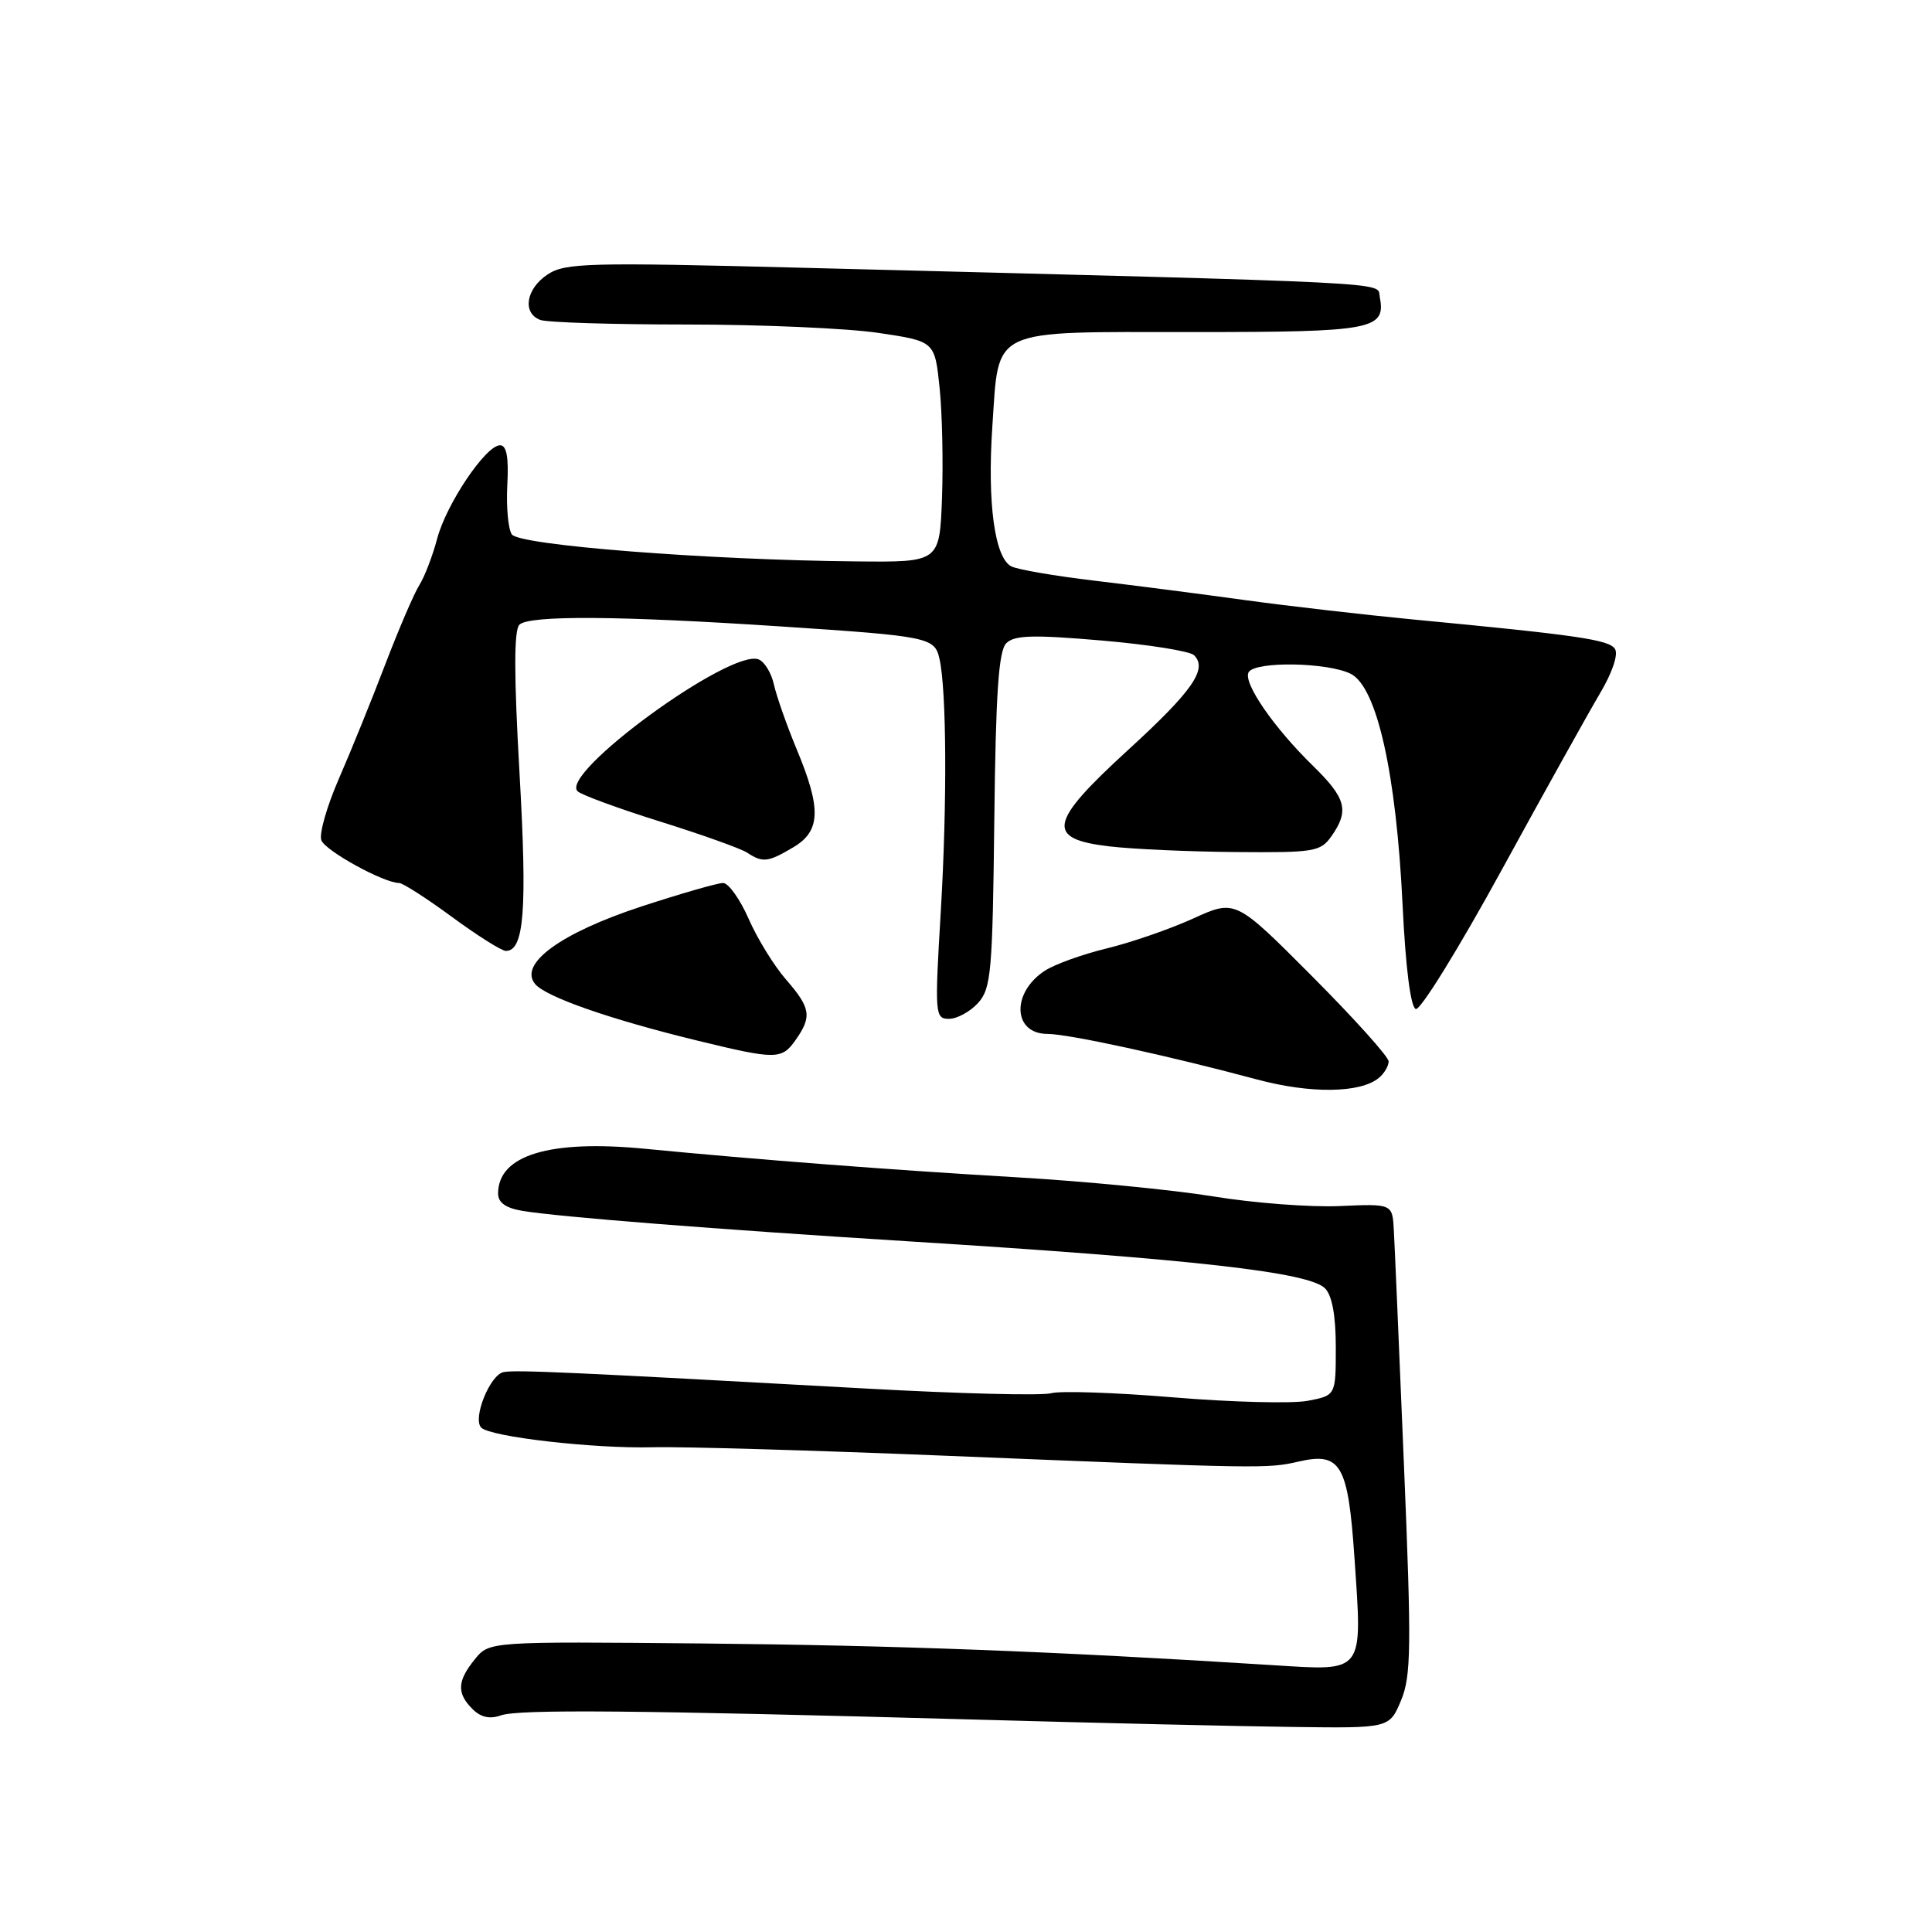 <?xml version="1.0" encoding="UTF-8" standalone="no"?>
<!DOCTYPE svg PUBLIC "-//W3C//DTD SVG 1.1//EN" "http://www.w3.org/Graphics/SVG/1.1/DTD/svg11.dtd" >
<svg xmlns="http://www.w3.org/2000/svg" xmlns:xlink="http://www.w3.org/1999/xlink" version="1.1" viewBox="0 0 256 256">
 <g >
 <path fill="currentColor"
d=" M 185.64 225.33 C 186.99 222.09 187.04 218.34 186.03 194.08 C 185.40 178.91 184.80 164.93 184.69 163.00 C 184.50 159.50 184.50 159.50 177.50 159.81 C 173.65 159.98 166.12 159.41 160.76 158.53 C 155.40 157.66 143.70 156.52 134.76 156.00 C 118.28 155.04 100.06 153.64 85.48 152.22 C 72.81 150.99 66.00 153.06 66.00 158.15 C 66.00 159.36 67.02 160.08 69.25 160.45 C 74.08 161.25 94.58 162.87 120.50 164.49 C 158.23 166.85 173.43 168.57 175.57 170.71 C 176.51 171.65 177.00 174.32 177.00 178.53 C 177.00 184.91 177.00 184.91 173.25 185.62 C 171.19 186.00 163.20 185.80 155.50 185.16 C 147.80 184.52 140.50 184.27 139.28 184.61 C 138.05 184.95 127.03 184.67 114.78 183.99 C 75.75 181.83 68.33 181.49 66.73 181.81 C 64.92 182.16 62.58 187.98 63.77 189.17 C 65.00 190.40 78.72 191.97 86.50 191.77 C 90.35 191.67 107.90 192.18 125.50 192.90 C 167.39 194.61 167.90 194.62 172.10 193.66 C 177.66 192.38 178.63 194.05 179.47 206.37 C 180.53 221.88 180.88 221.41 168.64 220.64 C 139.63 218.81 118.78 218.02 93.17 217.77 C 64.83 217.50 64.83 217.50 62.92 219.86 C 60.58 222.74 60.50 224.36 62.61 226.46 C 63.70 227.55 64.90 227.82 66.36 227.30 C 68.67 226.47 84.06 226.60 129.50 227.86 C 145.45 228.31 164.26 228.74 171.30 228.83 C 184.10 229.00 184.10 229.00 185.64 225.33 Z  M 182.70 142.83 C 183.42 142.24 184.00 141.26 184.00 140.64 C 184.00 140.03 179.43 134.95 173.85 129.35 C 163.70 119.16 163.70 119.16 158.10 121.71 C 155.02 123.11 149.87 124.89 146.65 125.67 C 143.43 126.45 139.74 127.78 138.44 128.63 C 133.97 131.56 134.21 137.00 138.81 137.00 C 141.57 137.00 154.93 139.91 166.50 143.02 C 173.61 144.94 180.26 144.86 182.70 142.83 Z  M 105.44 137.78 C 107.61 134.69 107.42 133.55 104.14 129.78 C 102.57 127.98 100.34 124.36 99.20 121.75 C 98.05 119.14 96.53 117.00 95.81 117.00 C 95.09 117.00 90.23 118.40 85.00 120.11 C 74.31 123.62 68.69 127.71 70.90 130.38 C 72.33 132.10 80.86 135.08 92.50 137.91 C 102.86 140.43 103.59 140.42 105.44 137.78 Z  M 129.60 132.90 C 131.33 130.98 131.52 128.82 131.75 108.68 C 131.94 91.83 132.32 86.25 133.34 85.23 C 134.41 84.16 136.88 84.09 145.96 84.87 C 152.16 85.40 157.68 86.28 158.22 86.82 C 160.05 88.65 158.02 91.56 149.45 99.40 C 138.93 109.03 138.52 111.15 147.00 112.15 C 150.03 112.51 157.54 112.85 163.69 112.90 C 174.18 112.99 174.98 112.86 176.44 110.78 C 178.80 107.41 178.37 105.77 173.99 101.49 C 168.73 96.36 164.64 90.39 165.46 89.06 C 166.37 87.59 175.96 87.76 178.99 89.29 C 182.45 91.04 185.01 102.47 185.85 119.92 C 186.25 128.25 186.92 133.48 187.60 133.70 C 188.21 133.90 193.33 125.61 198.98 115.28 C 204.63 104.95 210.50 94.42 212.01 91.87 C 213.62 89.17 214.45 86.72 214.00 86.00 C 213.24 84.77 209.18 84.17 187.00 82.06 C 180.68 81.45 170.78 80.31 165.00 79.52 C 159.22 78.72 150.22 77.56 145.00 76.94 C 139.78 76.32 134.83 75.47 134.01 75.05 C 131.80 73.93 130.81 66.64 131.49 56.52 C 132.40 43.27 130.86 44.00 158.03 44.00 C 182.05 44.00 183.66 43.69 182.82 39.30 C 182.44 37.33 186.50 37.53 106.32 35.48 C 77.95 34.75 74.90 34.83 72.57 36.36 C 69.70 38.25 69.17 41.47 71.58 42.39 C 72.45 42.73 81.21 43.00 91.04 43.00 C 100.87 43.00 112.28 43.50 116.39 44.11 C 123.86 45.22 123.86 45.22 124.50 51.36 C 124.85 54.74 124.99 61.33 124.82 66.00 C 124.50 74.50 124.50 74.50 113.50 74.39 C 93.66 74.20 68.78 72.25 67.82 70.81 C 67.33 70.09 67.07 67.14 67.22 64.25 C 67.42 60.58 67.13 59.00 66.26 59.00 C 64.37 59.00 59.13 66.79 57.92 71.40 C 57.32 73.66 56.27 76.40 55.58 77.50 C 54.88 78.60 52.85 83.33 51.06 88.00 C 49.28 92.67 46.51 99.50 44.91 103.17 C 43.31 106.84 42.26 110.51 42.58 111.34 C 43.12 112.75 50.86 117.00 52.88 117.00 C 53.37 117.00 56.53 119.03 59.89 121.50 C 63.25 123.97 66.47 126.00 67.03 126.00 C 69.46 126.00 69.87 120.59 68.84 102.47 C 68.10 89.51 68.09 83.51 68.82 82.78 C 70.09 81.51 82.07 81.59 103.50 83.01 C 123.06 84.30 123.84 84.46 124.48 87.27 C 125.43 91.41 125.51 106.41 124.66 120.75 C 123.84 134.47 123.89 135.00 125.75 135.00 C 126.82 135.00 128.55 134.05 129.60 132.90 Z  M 105.10 112.28 C 108.75 110.13 108.86 107.19 105.58 99.32 C 104.25 96.12 102.89 92.24 102.55 90.71 C 102.21 89.17 101.30 87.67 100.51 87.37 C 96.76 85.93 74.00 102.54 76.55 104.86 C 77.07 105.34 82.00 107.15 87.50 108.87 C 93.00 110.59 98.17 112.44 99.00 112.98 C 101.06 114.34 101.76 114.26 105.10 112.28 Z "/>
</g>
</svg>